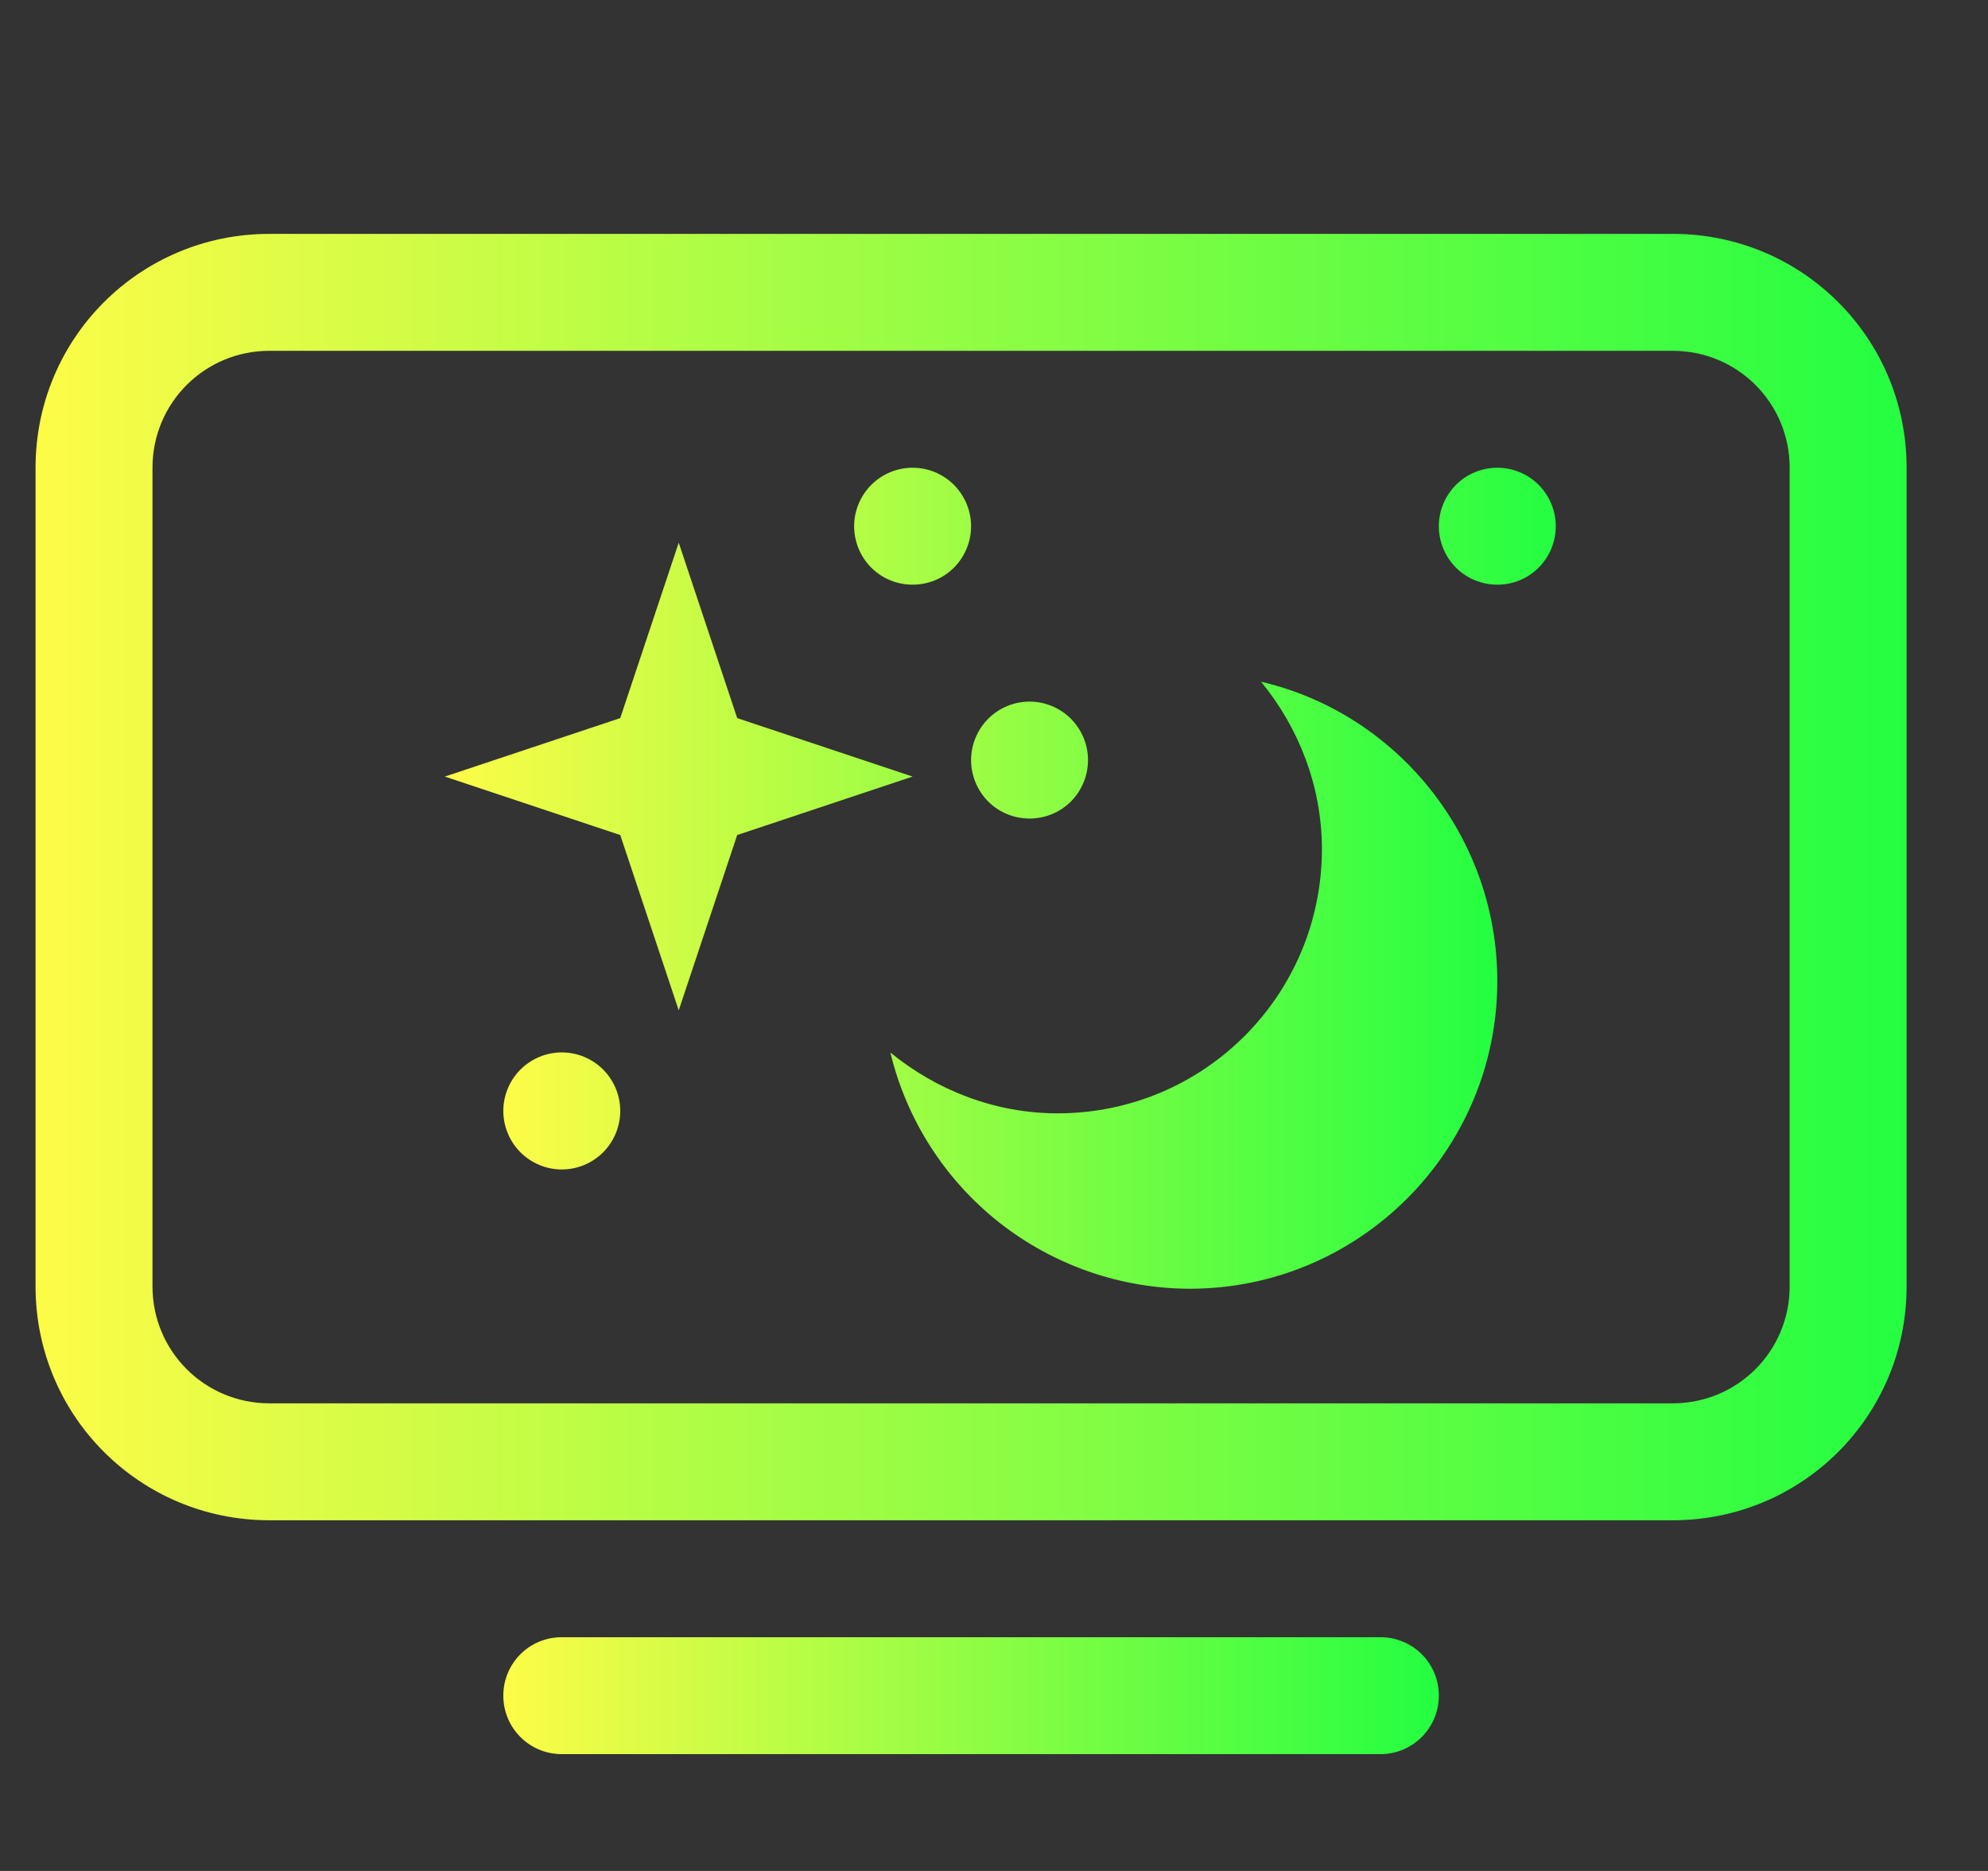 <svg width="17" height="16" viewBox="0 0 17 16" fill="none" xmlns="http://www.w3.org/2000/svg">
<rect x="0" y="0" width="17" height="16" fill="#333333" stroke="none"/>
<g clip-path="url(#clip0_9_591)">
<path d="M10.784 5.83C11.104 6.221 11.304 6.721 11.304 7.261C11.304 8.511 10.294 9.521 9.044 9.521C8.504 9.521 8.004 9.32 7.614 9.001C7.752 9.576 8.08 10.087 8.544 10.454C9.009 10.82 9.583 11.02 10.174 11.021C11.624 11.021 12.804 9.841 12.804 8.39C12.804 7.151 11.944 6.101 10.784 5.83ZM5.804 8.64L5.304 7.141L3.804 6.641L5.304 6.141L5.804 4.641L6.304 6.141L7.804 6.641L6.304 7.141L5.804 8.64Z" fill="url(#paint0_linear_9_591)"/>
<path d="M8.304 4.5C8.304 4.633 8.251 4.76 8.158 4.854C8.064 4.948 7.937 5 7.804 5C7.671 5 7.544 4.948 7.45 4.854C7.357 4.76 7.304 4.633 7.304 4.5C7.304 4.368 7.357 4.241 7.45 4.147C7.544 4.053 7.671 4 7.804 4C7.937 4 8.064 4.053 8.158 4.147C8.251 4.241 8.304 4.368 8.304 4.5ZM13.304 4.5C13.304 4.633 13.251 4.76 13.158 4.854C13.064 4.948 12.937 5 12.804 5C12.671 5 12.544 4.948 12.45 4.854C12.357 4.76 12.304 4.633 12.304 4.5C12.304 4.368 12.357 4.241 12.45 4.147C12.544 4.053 12.671 4 12.804 4C12.937 4 13.064 4.053 13.158 4.147C13.251 4.241 13.304 4.368 13.304 4.5ZM9.304 6.5C9.304 6.633 9.251 6.76 9.158 6.854C9.064 6.948 8.937 7 8.804 7C8.671 7 8.544 6.948 8.45 6.854C8.357 6.76 8.304 6.633 8.304 6.5C8.304 6.368 8.357 6.241 8.45 6.147C8.544 6.053 8.671 6 8.804 6C8.937 6 9.064 6.053 9.158 6.147C9.251 6.241 9.304 6.368 9.304 6.5ZM5.304 9.5C5.304 9.633 5.251 9.76 5.158 9.854C5.064 9.948 4.937 10.001 4.804 10.001C4.671 10.001 4.544 9.948 4.45 9.854C4.357 9.76 4.304 9.633 4.304 9.5C4.304 9.368 4.357 9.241 4.45 9.147C4.544 9.053 4.671 9 4.804 9C4.937 9 5.064 9.053 5.158 9.147C5.251 9.241 5.304 9.368 5.304 9.5Z" fill="url(#paint1_linear_9_591)"/>
<path d="M4.804 14.001H11.804C12.081 14.001 12.304 14.223 12.304 14.501C12.304 14.777 12.081 15.001 11.804 15.001H4.804C4.527 15.001 4.304 14.777 4.304 14.501C4.304 14.223 4.527 14.001 4.804 14.001Z" fill="url(#paint2_linear_9_591)"/>
<path d="M2.304 2C1.196 2 0.304 2.892 0.304 4V11.001C0.304 12.108 1.196 13.001 2.304 13.001H14.304C15.412 13.001 16.304 12.108 16.304 11.001V4C16.304 2.892 15.412 2 14.304 2H2.304ZM2.304 3H14.304C14.858 3 15.304 3.446 15.304 4V11.001C15.304 11.555 14.858 12.001 14.304 12.001H2.304C1.75 12.001 1.304 11.555 1.304 11.001V4C1.304 3.446 1.75 3 2.304 3Z" fill="url(#paint3_linear_9_591)"/>
</g>
<defs>
<linearGradient id="paint0_linear_9_591" x1="3.804" y1="7.83" x2="12.804" y2="7.83" gradientUnits="userSpaceOnUse">
<stop stop-color="#FDFC47"/>
<stop offset="1" stop-color="#24FE41"/>
</linearGradient>
<linearGradient id="paint1_linear_9_591" x1="4.304" y1="7" x2="13.304" y2="7" gradientUnits="userSpaceOnUse">
<stop stop-color="#FDFC47"/>
<stop offset="1" stop-color="#24FE41"/>
</linearGradient>
<linearGradient id="paint2_linear_9_591" x1="4.304" y1="14.501" x2="12.304" y2="14.501" gradientUnits="userSpaceOnUse">
<stop stop-color="#FDFC47"/>
<stop offset="1" stop-color="#24FE41"/>
</linearGradient>
<linearGradient id="paint3_linear_9_591" x1="0.304" y1="7.5" x2="16.304" y2="7.5" gradientUnits="userSpaceOnUse">
<stop stop-color="#FDFC47"/>
<stop offset="1" stop-color="#24FE41"/>
</linearGradient>
<clipPath id="clip0_9_591">
<rect width="16" height="16" fill="white" transform="translate(0.304 0)"/>
</clipPath>
</defs>
</svg>

